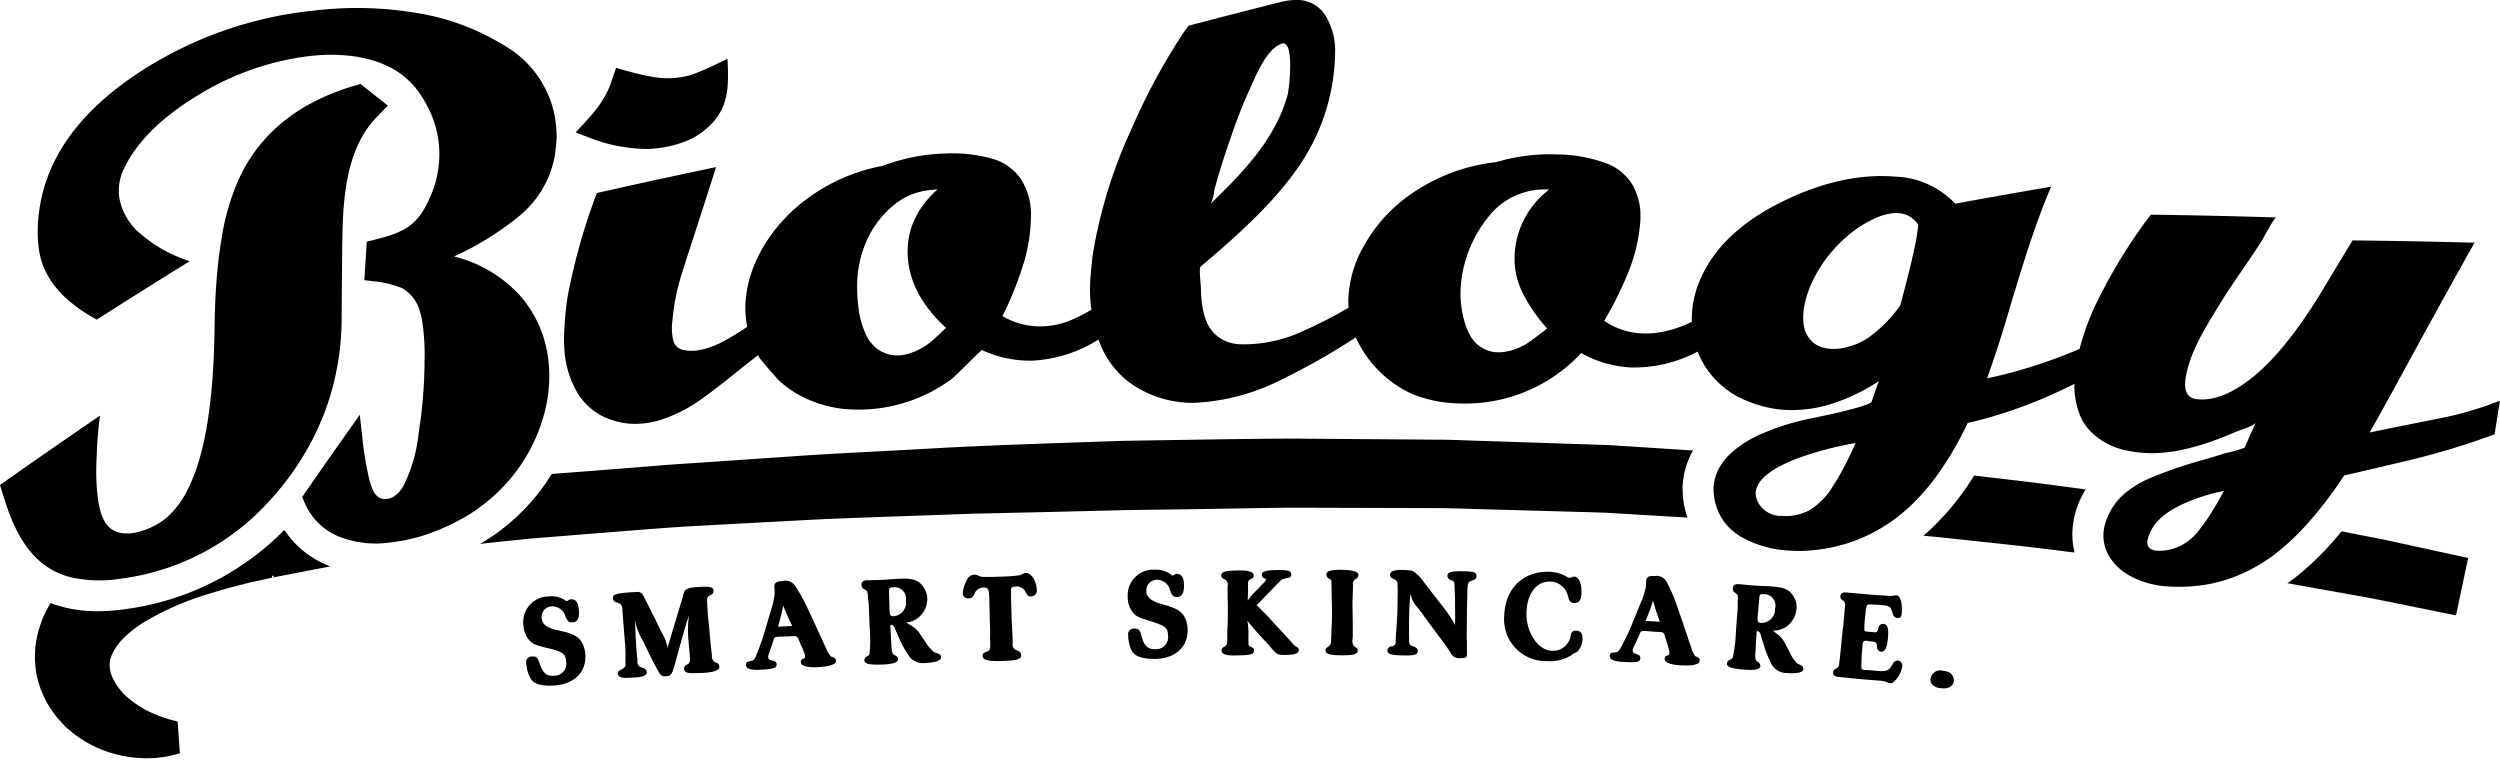<svg xmlns="http://www.w3.org/2000/svg" width="333" height="102" viewBox="0 0 333 102">
<defs>
    <style>
      .cls-1 {
        fill-rule: evenodd;
      }
    </style>
  </defs>
  <path class="cls-1" d="M91.832,23.012a0.015,0.015,0,0,1,.013,0l-0.018.005h0.005ZM37.877,70.587A36.365,36.365,0,0,1,16.728,81.133a26.5,26.5,0,0,1-3.706.277h0a17.79,17.79,0,0,1-6.293-1.073C6.494,80.7,6.3,81.1,6.1,81.487c-0.12.247-.235,0.489-0.351,0.732s-0.2.519-.286,0.779a13.506,13.506,0,0,0-.752,3.2c-0.03.553-.068,1.1-0.06,1.634,0.034,0.541.086,1.073,0.145,1.592a12.938,12.938,0,0,0,2.18,5.316c0.261,0.345.5,0.711,0.778,1.013s0.556,0.6.829,0.894,0.577,0.515.864,0.766a8.341,8.341,0,0,0,.868.672c0.295,0.2.581,0.4,0.868,0.587s0.586,0.328.872,0.481a13.724,13.724,0,0,0,1.689.775A16.419,16.419,0,0,0,19.422,101l1.077-.026c0.334-.008.646-0.068,0.928-0.1s0.543-.068.782-0.106,0.445-.1.633-0.14c0.744-.175,1.116-0.286,1.116-0.286l-0.295-4.222s-0.3-.1-0.864-0.238c-0.141-.038-0.3-0.068-0.47-0.128s-0.351-.123-0.552-0.192-0.41-.123-0.628-0.217-0.449-.187-0.693-0.289a13.208,13.208,0,0,1-3.129-1.885A7.8,7.8,0,0,1,14.877,90a4.133,4.133,0,0,1-.269-1.651,2,2,0,0,0,.051-0.379c0.03-.128.085-0.251,0.107-0.379a4.04,4.04,0,0,1,.342-0.8,7.634,7.634,0,0,1,1.5-1.928,14.877,14.877,0,0,1,2.749-2.09,37.489,37.489,0,0,1,8.221-3.6q1.212-.364,2.458-0.736l2.5-.655c0.4-.115.894-0.217,1.372-0.319s0.962-.217,1.445-0.324l0.731-.162,0.179-.043,0.073-.017a0.12,0.12,0,1,1,.013,0l0,0s0.009,0,.013,0l0.355-.068,1.462-.281,5.806-1.124c-0.231-.089-0.458-0.183-0.68-0.285A12.52,12.52,0,0,1,37.877,70.587Zm181.3-1.975q2.815,0.166,5.6.328c-0.128-.366-0.239-0.745-0.333-1.132l-0.026-.1a11.5,11.5,0,0,1-.286-3.018,10.644,10.644,0,0,1,1.376-4.686q-2.859-.185-5.767-0.37l-3.809-.243c-0.637-.034-1.274-0.089-1.919-0.115l-1.945-.064q-3.893-.128-7.845-0.26t-7.943-.26c-1.33-.042-2.668-0.1-4-0.123-1.329-.008-2.667-0.021-4-0.03q-8.028-.057-16.155-0.119c-5.408.026-10.838,0.115-16.263,0.2l-4.074.064-2.03.034-1.048.03-1.013.034-8.088.281c-5.387.192-10.739,0.392-16.092,0.707q-4.006.217-7.981,0.43-1.981.1-3.959,0.209t-3.937.234Q99.8,61.181,92.174,61.7c-2.539.145-5.053,0.366-7.546,0.566l-7.4.579q-1.879.147-3.741,0.285a27.414,27.414,0,0,1-8.118,8.436l-0.064.047c-0.436.285-.889,0.562-1.351,0.83,1.077-.119,2.163-0.234,3.258-0.353l1.761-.179,0.885-.094,0.445-.043,0.419-.034,7.186-.583,7.344-.583c2.471-.183,4.968-0.391,7.49-0.519q7.567-.409,15.364-0.826c5.19-.251,10.44-0.4,15.737-0.6l3.975-.141,2-.072,2-.043,8.063-.179c2.689-.068,5.39-0.132,8.088-0.2l1.992-.051,2.022-.026,4.04-.055c5.387-.06,10.773-0.191,16.138-0.238q8.042,0.026,16,.047l3.963,0.013c1.316,0.021,2.624.068,3.928,0.1q3.918,0.115,7.794.221l7.7,0.217c0.637,0.021,1.274.038,1.911,0.055s1.278,0.072,1.915.106Q217.283,68.495,219.181,68.612ZM230,60.793l-0.035.042c0.154-.176.314-0.348,0.484-0.514C230.292,60.474,230.143,60.632,230,60.793Zm47.817,4.4c-0.864-.115-1.74-0.234-2.621-0.349-3.924-.545-8.011-1-12.244-1.5a35.134,35.134,0,0,1-5.912,7.27c-0.278.255-.56,0.5-0.846,0.745,0.722,0.068,1.44.132,2.154,0.2,1.1,0.119,2.185.238,3.266,0.353,4.322,0.468,8.508.89,12.5,1.413,0.743,0.094,1.483.183,2.218,0.272-0.025-.094-0.042-0.183-0.064-0.277A10.085,10.085,0,0,1,276.1,70.1,11.39,11.39,0,0,1,277.818,65.194Zm2.847,8.448a0.1,0.1,0,0,0,.006.015c-0.032-.078-0.066-0.156-0.1-0.236A2.121,2.121,0,0,0,280.665,73.643Zm0.085,0.2a1.2,1.2,0,0,1-.064-0.149c-0.006-.012-0.01-0.024-0.015-0.036,0.073,0.175.15,0.346,0.238,0.508C280.853,74.06,280.8,73.953,280.75,73.843ZM320.4,72.5l-2.89-.63q-1.571-.306-3.33-0.647c-0.735-.145-1.5-0.294-2.287-0.447a41.25,41.25,0,0,1-5.2,5.367q-0.995.83-2.018,1.545c0.1,0.013.2,0.03,0.291,0.047,2.774,0.494,5.322.949,7.622,1.362q1.725,0.306,3.267.587l2.9,0.587c1.8,0.362,3.331.672,4.575,0.924,2.483,0.507,3.809.775,3.809,0.775l1.62-7.648s-1.317-.285-3.8-0.826C323.723,73.226,322.193,72.894,320.4,72.5ZM86.12,19.842c0.23-.008.46-0.015,0.694-0.031s0.434-.036.646-0.058l0.078-.01,0.014,0h0.005q0.207-.024.413-0.053l0.218-.032a14.524,14.524,0,0,0,2.345-.558h0l0.02-.007,0.022-.007a9.7,9.7,0,0,0,5.009-3.568,7.3,7.3,0,0,0,1.116-2.6,11.242,11.242,0,0,0,.244-1.816,27.343,27.343,0,0,0-.058-3.28h0A45.957,45.957,0,0,1,92.56,9.8c-0.258.092-.516,0.178-0.777,0.253a11.152,11.152,0,0,1-4.768.2l-0.048-.008c-0.232-.037-0.465-0.077-0.7-0.124q-0.417-.082-0.828-0.181c-1.2-.277-2.326-0.587-3.377-0.911-0.218.621-.423,1.243-0.637,1.868q-0.1.329-.229,0.643l-0.006.015a14,14,0,0,1-2.552,3.93q-0.245.283-.5,0.561c-0.483.536-.979,1.063-1.466,1.6,0.53,0.2,1.061.4,1.594,0.6A21.749,21.749,0,0,0,86.12,19.842ZM324.728,55.771c-3.108.617-6.148,1.23-9.093,1.834,1.436-2.515,3.18-5.695,5.271-9.538,4.459-8.184,7.4-13.424,8.7-15.739q-8.125-.217-16.246-0.306c-0.949,1.57-2.415,3.984-4.377,7.248q-4.6,7.438-8.794,10.866t-7.571,3.03q-1.8-.211-1.522-2.515c0.423-3.533,2.693-7.052,4.5-10.027l0.012-.026c0.223-.362.445-0.719,0.672-1.073s0.466-.728.709-1.085c0.094-.141.188-0.285,0.287-0.43,1.308-1.953,2.68-3.864,3.933-5.852,0.038-.055.072-0.111,0.107-0.166,0.012-.021.034-0.055,0.055-0.094,0.009-.017.022-0.038,0.034-0.059,0.381-.677,1.531-2.877,1.813-2.877q-8.363-.255-16.728-0.37c-0.218.285-.432,0.562-0.646,0.847A71.95,71.95,0,0,0,279,40.871a34.675,34.675,0,0,0-2,5.6A65.809,65.809,0,0,1,264.681,50.4q1.308-3.728,2.017-6.039c0.094-.311.188-0.617,0.278-0.928,0.073-.23.141-0.46,0.21-0.689,0.038-.123.077-0.247,0.111-0.366q0.225-.747.444-1.494c0.035-.111.069-0.225,0.1-0.336,0.072-.234.141-0.464,0.209-0.7,1.308-4.328,2.629-8.64,4.284-12.853,0.12-.3.239-0.6,0.363-0.907,0.167-.4.338-0.813,0.509-1.217q-6.4,1.085-12.774,2.256a11.512,11.512,0,0,0-7.986-3.6c-4.771-.387-9.849.745-15.172,3.392s-8.862,6.005-10.666,10.01a13.1,13.1,0,0,0-1.24,4.877c-0.021.358-.03,0.711-0.017,1.06l-0.376.179c-3.193,1.456-6.669,1.953-9.815.523-0.09-.038-0.176-0.081-0.261-0.123s-0.188-.094-0.278-0.14-0.193-.106-0.291-0.162c-0.222-.128-0.44-0.264-0.658-0.413a45.173,45.173,0,0,0,3.074-6.112,22.506,22.506,0,0,0,1.744-7.193,8.5,8.5,0,0,0-1.009-4.745,6.9,6.9,0,0,0-3.719-3,19.56,19.56,0,0,0-6.161-1.107,25.1,25.1,0,0,0-8.306,1.021,24.457,24.457,0,0,0-12.274,4.933,20.366,20.366,0,0,0-5.335,6.205,15.209,15.209,0,0,0-2.091,7.291c0,0.328.009,0.655,0.03,0.966a60.411,60.411,0,0,1-5.827,3,18.751,18.751,0,0,1-8.691,1.868,6.135,6.135,0,0,1-1.4-.251,0.106,0.106,0,0,1-.021-0.008,4.774,4.774,0,0,1-3.069-3.026c-0.039-.1-0.077-0.2-0.112-0.306s-0.072-.226-0.106-0.341c-0.048-.157-0.086-0.315-0.124-0.477-0.013-.064-0.03-0.123-0.039-0.187a15.857,15.857,0,0,1-.274-2.941c-0.008-.37-0.286-2.617-0.038-2.822,5.694-4.737,9.858-8.853,12.41-12.407a27.346,27.346,0,0,0,5.5-15.986,8.923,8.923,0,0,0-1.27-5.005,4.379,4.379,0,0,0-3.963-2.1,8.668,8.668,0,0,0-2.1.289q-6.1,1.539-12.167,3.132c-0.179.234-.363,0.477-0.543,0.711a81.89,81.89,0,0,0-7,12.887,64.638,64.638,0,0,0-5.258,17.029c-0.056.541-.133,1.281-0.227,2.226a23.814,23.814,0,0,0-.115,2.52,21.42,21.42,0,0,0,.179,2.456,21.068,21.068,0,0,1-2.817,1.434,10.657,10.657,0,0,1-3.766.787,9.843,9.843,0,0,1-5.263-1.37,44.291,44.291,0,0,0,2.6-6.333,22.588,22.588,0,0,0,1.2-7.291,8.531,8.531,0,0,0-1.364-4.656,6.9,6.9,0,0,0-3.937-2.72,19.367,19.367,0,0,0-6.224-.647,25.2,25.2,0,0,0-8.208,1.634,24.425,24.425,0,0,0-11.868,5.835c-0.227.2-.449,0.417-0.671,0.634-0.107.111-.218,0.221-0.325,0.332s-0.214.226-.321,0.34c-0.213.23-.419,0.464-0.624,0.7-0.1.119-.2,0.243-0.3,0.362l-0.3.37-0.231.306c-2.535,3.388-4.112,7.589-3.552,11.777,0.013,0.119.03,0.243,0.051,0.362,0.017,0.14.043,0.285,0.073,0.426a33.3,33.3,0,0,1-3.7,2.209c-0.128.06-.257,0.119-0.385,0.175l-0.115.051c-0.137.06-.274,0.115-0.415,0.166-0.09.034-.184,0.072-0.278,0.1s-0.184.064-.278,0.094-0.18.055-.269,0.085a6.1,6.1,0,0,1-.765.191,0.083,0.083,0,0,1-.03,0c-0.171.034-.346,0.064-0.517,0.081-0.107.013-.218,0.026-0.325,0.03-0.034,0-.068,0-0.1.008a5.215,5.215,0,0,1-1.381-.123,1.7,1.7,0,0,1-1.278-1.213,7.206,7.206,0,0,1-.115-2.707,28.93,28.93,0,0,1,1.291-6.367c0.008-.034.021-0.068,0.03-0.1,0.351-1.128.722-2.251,1.086-3.375q0.474-1.462.945-2.928,0.648-1.992,1.283-3.984c0.393-1.221.782-2.447,1.176-3.669q-1.77.37-3.54,0.749a0.015,0.015,0,0,0-.013,0h0c-1.214.255-2.42,0.519-3.634,0.783a0.026,0.026,0,0,0-.017,0q-2.168.466-4.331,0.949t-4.344.97A81.786,81.786,0,0,0,75.664,39.2q-0.205,1.181-.325,2.366c0,0.017,0,.03,0,0.047v0.017c-0.073.685-.124,1.37-0.162,2.06a0.211,0.211,0,0,0,0,.051c-0.013.2-.021,0.4-0.03,0.6a17.845,17.845,0,0,0,.038,2.281,12.7,12.7,0,0,0,1.89,5.963c0.021,0.034.047,0.072,0.073,0.106a8.283,8.283,0,0,0,4.553,3.316,9.638,9.638,0,0,0,3.732.417,11.963,11.963,0,0,0,2.638-.519,1.4,1.4,0,0,0,.175-0.06,19.584,19.584,0,0,0,5.079-2.613c0.479-.332.949-0.677,1.415-1.026,0.043-.03.086-0.064,0.128-0.094,0.427-.323.846-0.647,1.265-0.975,0.167-.128.334-0.26,0.5-0.392l0.064-.051c0.124-.1.252-0.2,0.376-0.3,0.107-.081.209-0.166,0.316-0.255,0.154-.119.3-0.238,0.457-0.366,0.282-.221.564-0.447,0.851-0.677,0.128-.1.261-0.2,0.389-0.306l0.248-.2,0.308-.243c0.385-.3.769-0.6,1.158-0.9,0.06-.047.124-0.1,0.188-0.145a1.608,1.608,0,0,0,.415.656c0.663,0.847,1.911,2.247,2.3,2.66,0.03,0.026.052,0.051,0.069,0.068l0.03,0.03c0.132,0.123.265,0.243,0.4,0.358a14.081,14.081,0,0,0,3.18,2.017,16.228,16.228,0,0,0,5.207,1.4,0.26,0.26,0,0,1,.06,0A20.862,20.862,0,0,0,126.8,50.451a2.2,2.2,0,0,0,.171-0.145c0.821-.749,3.715-3.686,3.817-3.686a15.106,15.106,0,0,0,6.734,1.417,18.178,18.178,0,0,0,8.793-2.809,12.636,12.636,0,0,0,.565,1.349,11.651,11.651,0,0,0,4.89,5.226,14.384,14.384,0,0,0,7.3,1.851,28.359,28.359,0,0,0,11.5-3.03,90.8,90.8,0,0,0,10.02-5.682,15.161,15.161,0,0,0,7.388,7.478,17.018,17.018,0,0,0,6.305,1.311,21.048,21.048,0,0,0,16.331-6.7,15.1,15.1,0,0,0,6.6,1.915,18.216,18.216,0,0,0,8.922-2.115,11.033,11.033,0,0,0,.962,1.937,11.7,11.7,0,0,0,5.762,4.694,15.565,15.565,0,0,0,4.583,1.115,17.422,17.422,0,0,0,6.571-.8,25.477,25.477,0,0,0,6.242-3.009c-0.325.924-.646,1.839-0.967,2.762-0.132.379-3.407,1.166-3.881,1.285-1.249.315-2.514,0.562-3.771,0.839a32.457,32.457,0,0,0-7.545,2.375,14.926,14.926,0,0,0-3.493,2.3,8.171,8.171,0,0,0-1.389,1.647,6.25,6.25,0,0,0-.826,1.979c0,0.013-.008.03-0.012,0.042s-0.009.047-.013,0.072c-0.017.072-.03,0.145-0.043,0.221v0a5.561,5.561,0,0,0-.068.613,7.533,7.533,0,0,0,1.21,4.311,7.312,7.312,0,0,0,2.453,2.285,14.218,14.218,0,0,0,6.327,1.83,17.576,17.576,0,0,0,3.438-.055,21.648,21.648,0,0,0,8.156-2.511,22.134,22.134,0,0,0,4.416-3.171,29.253,29.253,0,0,0,4.126-4.775,44.483,44.483,0,0,0,3.723-6.482c0.313-.068.62-0.141,0.928-0.213a61.689,61.689,0,0,0,11.581-4.163c0.573-.268,1.146-0.545,1.714-0.826a10.394,10.394,0,0,0,.8,4.345,6.646,6.646,0,0,0,.466.877c0.056,0.085.111,0.17,0.171,0.251s0.12,0.17.184,0.251,0.1,0.132.154,0.2c0.1,0.115.2,0.225,0.3,0.336a9.306,9.306,0,0,0,4.989,2.635,0.138,0.138,0,0,0,.056.013,15.654,15.654,0,0,0,3.553.319l0.359-.013c0.183-.009.367-0.017,0.551-0.034,0.081-.008.163-0.013,0.244-0.021,0.141-.013.282-0.021,0.419-0.043a2.245,2.245,0,0,0,.29-0.03c0.248-.026.488-0.06,0.727-0.1,0.287-.047.569-0.1,0.851-0.162,0.218-.042.432-0.089,0.645-0.14,0.142-.03.283-0.064,0.419-0.1q0.18-.038.36-0.089c0.166-.042.333-0.085,0.5-0.132,0.458-.123.911-0.26,1.364-0.409l0.5-.166c0.214-.072.428-0.149,0.637-0.226,0.069-.021.137-0.047,0.206-0.072,0.017-.009.038-0.013,0.055-0.021,0.21-.077.415-0.157,0.624-0.234,0.68-.26,1.351-0.541,2.018-0.83,0.017-.008.03-0.013,0.051-0.021,0.543-.221,2.343-0.762,2.638-1.2l-1.475,3.32a17.154,17.154,0,0,1-2.616.736l-0.158.051c-0.274.094-.548,0.179-0.825,0.264-0.518.166-1.039,0.319-1.565,0.472a57.873,57.873,0,0,0-7.34,2.49,13.371,13.371,0,0,0-3.617,2.217,8.153,8.153,0,0,0-1.381,1.6,8.9,8.9,0,0,0-.992,2.06,5.628,5.628,0,0,0-.3,2.081v0.008a0.219,0.219,0,0,0,0,.051c0,0.068.009,0.132,0.017,0.2a0.034,0.034,0,0,0,.005.021V71.9c0.008,0.072.021,0.14,0.029,0.209v0c0,0.047.013,0.089,0.022,0.136s0.017,0.1.03,0.153c0,0.021.008,0.047,0.013,0.072,0.025,0.115.051,0.226,0.081,0.336,0,0,0,.008,0,0.013V72.83a0.234,0.234,0,0,1,.017.055,0.22,0.22,0,0,0,.017.047c0.052,0.153.107,0.306,0.167,0.451a5.561,5.561,0,0,0,.415.8,7.387,7.387,0,0,0,2.766,2.545,11.92,11.92,0,0,0,4.715,1.366,20.93,20.93,0,0,0,3.185.017,0.164,0.164,0,0,0,.047,0c0.124,0,.248-0.013.368-0.026s0.239-.021.354-0.034c0.154-.013.3-0.03,0.454-0.047,0.3-.034.594-0.072,0.884-0.119h0l0.487-.089A20.175,20.175,0,0,0,297.175,77c0.154-.055.312-0.111,0.466-0.17s0.312-.123.47-0.187h0a22.408,22.408,0,0,0,5.9-3.63,33.589,33.589,0,0,0,3.228-3.137,53.711,53.711,0,0,0,5-6.542c2.2-.5,5.079-1.183,8.636-2.022a99.2,99.2,0,0,0,11.405-3.464c0.235-1.49.471-2.988,0.71-4.482A45.271,45.271,0,0,1,324.728,55.771ZM161.75,25.323a0.014,0.014,0,0,0,0-.013c0.175-.655.363-1.311,0.551-1.962,0.022-.077.047-0.153,0.069-0.23,0.124-.421.252-0.838,0.384-1.256,0.141-.447.282-0.894,0.432-1.345,0.128-.4.261-0.792,0.4-1.187,0.064-.187.128-0.37,0.192-0.558s0.137-.4.21-0.6c0.2-.592.41-1.183,0.628-1.77,0.556-1.515,1.154-3.013,1.83-4.477,0.812-1.758,2.124-5.175,4.1-6.039,0.047-.021.095-0.043,0.142-0.06a0.221,0.221,0,0,1,.085-0.021c0.774-.2,1.035,1.043,1.077,2.511a24.426,24.426,0,0,1-.136,2.945v0.008c-0.069.634-.142,1.107-0.18,1.26-1.334,5.1-4.908,9.3-8.618,12.981-0.163.166-.33,0.328-0.492,0.489-0.18.179-.363,0.357-0.543,0.532-0.2.2-.4,0.387-0.594,0.575A5.542,5.542,0,0,0,161.75,25.323ZM123.664,45.786a0.127,0.127,0,0,1-.013.009c-0.175.128-.355,0.247-0.543,0.362a7.824,7.824,0,0,1-2.569,1.068,4.486,4.486,0,0,1-3.954-.97,0.7,0.7,0,0,1-.1-0.1,5.053,5.053,0,0,1-1.1-1.49,11.712,11.712,0,0,1-.991-3.35c-0.073-.5-0.129-1-0.167-1.5a0.14,0.14,0,0,1,0-.043,18.885,18.885,0,0,1-.052-1.9v-0.03a14.658,14.658,0,0,1,1.8-6.857A13.174,13.174,0,0,1,118.5,27.8s0,0,0,0a3.607,3.607,0,0,1,.308-0.277,10.875,10.875,0,0,1,.94-0.724c0.082-.055.163-0.111,0.244-0.162,0.154-.1.308-0.2,0.466-0.285a9.163,9.163,0,0,1,3.219-1.013c0.137-.021.274-0.038,0.406-0.047,0.274-.034.543-0.051,0.8-0.06a12.332,12.332,0,0,0-3.138,4.15,10.246,10.246,0,0,0-.838,4.58c0.146,3.494,1.856,6.725,5.088,9.7A24.969,24.969,0,0,1,123.664,45.786Zm78.084-10.819c0,0.111.013,0.221,0.025,0.328a10.456,10.456,0,0,0,1,3.635c0.021,0.055.047,0.106,0.072,0.158,0.052,0.1.1,0.2,0.159,0.306a21.657,21.657,0,0,0,2.62,3.843q0.219,0.249.436,0.485a4.2,4.2,0,0,1-.8.664c-0.073.06-.15,0.115-0.227,0.175-0.265.2-.547,0.409-0.8,0.6-0.086.064-.171,0.123-0.248,0.179-0.034.026-.069,0.051-0.1,0.072-0.265.187-.457,0.324-0.513,0.358-0.077.047-.154,0.089-0.235,0.132a7.793,7.793,0,0,1-3.193,1.017c-0.017,0-.03,0-0.047,0a2.8,2.8,0,0,1-.377,0,0.6,0.6,0,0,1-.124,0,1.015,1.015,0,0,1-.23-0.013c-0.073,0-.141-0.013-0.206-0.021-0.081-.008-0.154-0.03-0.23-0.042a4.343,4.343,0,0,1-3.074-2.486c-0.047-.089-0.094-0.174-0.137-0.272-0.03-.064-0.06-0.132-0.09-0.2-0.043-.1-0.085-0.209-0.124-0.315-0.03-.085-0.06-0.166-0.085-0.251a13.393,13.393,0,0,1-.607-5.622,15.559,15.559,0,0,1,.6-3.022c0.056-.187.111-0.374,0.175-0.562,0.047-.149.1-0.3,0.159-0.451a16.827,16.827,0,0,1,1.9-3.694c0.124-.187.256-0.375,0.4-0.558s0.274-.366.419-0.54a9.448,9.448,0,0,1,8.072-3.613c-0.1.077-.193,0.153-0.287,0.23A11.563,11.563,0,0,0,201.748,34.967Zm44.216,26.6a31.569,31.569,0,0,1-1.885,3.286,9.044,9.044,0,0,1-3.168,3.162,6.645,6.645,0,0,1-3.6.7,3.475,3.475,0,0,1-3.031-1.617,2.79,2.79,0,0,1-.428-1.443c0.09-1.341,1.291-2.6,3.613-3.75a21.611,21.611,0,0,1,2.112-.907h0.008a45.048,45.048,0,0,1,7.575-1.983C246.764,59.934,246.362,60.785,245.964,61.572ZM254.8,33.98q-0.609,2.739-1.689,6.7a17.609,17.609,0,0,1-4.207,4.265c-0.094.064-.188,0.132-0.29,0.2a9.147,9.147,0,0,1-3.455,1.268,0.031,0.031,0,0,0-.021,0,5.609,5.609,0,0,1-2.347-.128,0.576,0.576,0,0,1-.081-0.021,3.4,3.4,0,0,1-1.266-.7,3.56,3.56,0,0,1-1.051-1.668,0.193,0.193,0,0,0,0-.021c-0.582-1.945.153-4.46,0.9-6.12,0.129-.285.265-0.566,0.411-0.847,0.072-.14.145-0.277,0.222-0.417,0.231-.417.483-0.83,0.748-1.23a18.556,18.556,0,0,1,3.074-3.537c0.209-.187.419-0.37,0.637-0.545a15.425,15.425,0,0,1,3.446-2.137,0.119,0.119,0,0,1,.042-0.017c1.945-.834,4.062-1.064,5.421.617a3.382,3.382,0,0,1,.227.3A34.193,34.193,0,0,1,254.8,33.98Zm40.1,33.738a25.871,25.871,0,0,1-1.962,2.864,6.852,6.852,0,0,1-3.083,2.371,6.322,6.322,0,0,1-2.616.4c-1.116-.128-1.458-0.779-1.035-1.954,0.543-1.626,1.924-2.988,4.173-4.073,0.167-.085.338-0.166,0.509-0.243a24.714,24.714,0,0,1,5.339-1.69C295.769,66.246,295.328,67.016,294.9,67.718ZM68.161,63.556A22.557,22.557,0,0,0,72.855,53.52a18.721,18.721,0,0,0,.239-5.005,15.785,15.785,0,0,0-3.574-8.853,17.428,17.428,0,0,0-9.059-5.495,39.535,39.535,0,0,0,8.529-5.248A13.522,13.522,0,0,0,73.86,20.96c0-.017,0-0.034.008-0.051a22.3,22.3,0,0,0,.278-2.6c0-.438-0.021-0.894-0.064-1.362a14.235,14.235,0,0,0-.342-2.179A13.886,13.886,0,0,0,67.067,6a31.522,31.522,0,0,0-11.44-4.252,47.9,47.9,0,0,0-13.586-.362A52.17,52.17,0,0,0,17.8,10.133C10.273,15.274,6.1,21.331,5.207,28.187a18.4,18.4,0,0,0-.013,5.107c0.556,3.724,3.138,6.806,7.7,9.278q5.97-3.811,12.021-7.563l0.346-.217c-0.107-.034-0.214-0.072-0.316-0.111a18.568,18.568,0,0,1-6.139-3.46,8.1,8.1,0,0,1-2.928-4.95,6.819,6.819,0,0,1,.5-3.528c1.65-3.622,4.908-6.946,9.8-9.934A36.661,36.661,0,0,1,41.267,7.464a23.783,23.783,0,0,1,5.057-.06,17.362,17.362,0,0,1,3.771.783,13.035,13.035,0,0,1,1.539.621,10.657,10.657,0,0,1,3.818,3.026,9.511,9.511,0,0,1,.59.817,16.975,16.975,0,0,1,.988,1.7,13.556,13.556,0,0,1,1.423,4.8,13.916,13.916,0,0,1-1.12,7.01c-0.133.3-.269,0.6-0.415,0.894s-0.3.583-.47,0.864a7.019,7.019,0,0,1-2.2,2.379,10.719,10.719,0,0,1-2.766,1.2c-0.081.026-.158,0.047-0.235,0.068-0.239.072-.483,0.136-0.723,0.2l-0.389.1c-0.137.038-.274,0.072-0.41,0.106-0.278.077-.569,0.149-0.876,0.226L48.53,37.321c0.4,0.043.778,0.089,1.137,0.136a13.6,13.6,0,0,1,3.856.907c0.056,0.026.107,0.055,0.158,0.085a5.149,5.149,0,0,1,2.3,3.226c0.09,0.3.167,0.613,0.231,0.928,0,0.013,0,.026,0,0.038a28.55,28.55,0,0,1,.334,5.512c0,0.455,0,.907-0.021,1.362-0.013.7-.047,1.4-0.094,2.094-0.026.383-.051,0.77-0.081,1.162a0.083,0.083,0,0,1,0,.034c-0.021.26-.043,0.519-0.073,0.779-0.047.553-.107,1.107-0.175,1.66-0.051.417-.1,0.83-0.163,1.247s-0.12.847-.184,1.268a20.47,20.47,0,0,1-2.018,6.971c-0.825,1.388-1.817,1.945-2.988,1.677a2.119,2.119,0,0,1-1.154-1.315,8.1,8.1,0,0,1-.385-1.154,43.522,43.522,0,0,1-.949-5.682c-0.116-1.009-.222-2.009-0.334-3.009-0.3.421-.6,0.843-0.894,1.264q-3.367,4.743-6.656,9.508c-0.038.06-.073,0.106-0.111,0.162a9.24,9.24,0,0,0,.492,1.17,8.364,8.364,0,0,0,4.236,4.06,13.373,13.373,0,0,0,7.032.838A22.6,22.6,0,0,0,57.8,70.829a27.666,27.666,0,0,0,5.241-2.647A24.152,24.152,0,0,0,68.161,63.556ZM9.456,76.9a17.568,17.568,0,0,0,6.686.17,32.148,32.148,0,0,0,19.9-10.521l0.017-.017c0.38-.421.757-0.86,1.129-1.307a36.215,36.215,0,0,0,6.182-10.662c0.081-.226.163-0.447,0.239-0.672,0.154-.455.3-0.907,0.436-1.366A36.137,36.137,0,0,0,45.5,43.135c0-.672.013-1.345,0.017-2.017q0.026-3.633.056-7.265c0.017-1.613.03-3.337,0.128-5.082,0.269-4.826,1.184-9.84,4.549-13.249,0.475-.481.936-0.97,1.4-1.46q-1.09-.868-2.185-1.728c-0.479-.379-0.962-0.762-1.445-1.141-0.453.123-.893,0.251-1.33,0.387-7.195,2.234-12.179,6.376-14.907,12.326a31.575,31.575,0,0,0-2.287,7.984c-0.286,1.69-.5,3.528-0.654,5.516q-0.224,2.9-.261,6.218-0.16,13.139-2.783,19.8-0.141.357-.3,0.715c-0.068.162-.141,0.319-0.218,0.481-0.051.111-.1,0.217-0.158,0.328a12.292,12.292,0,0,1-2.539,3.643c-0.077.077-.154,0.145-0.235,0.217a2.294,2.294,0,0,1-.192.17c-0.085.072-.171,0.14-0.261,0.209-0.064.051-.133,0.1-0.2,0.149l-0.18.128a10.142,10.142,0,0,1-1.248.715c-1.53.741-3.488,1.239-4.955,0.558-0.021-.008-0.043-0.017-0.06-0.025a1.132,1.132,0,0,1-.158-0.085,0.023,0.023,0,0,1-.017-0.013,1.039,1.039,0,0,1-.09-0.055,1.267,1.267,0,0,1-.188-0.119c-1.2-.872-1.556-2.69-1.766-4.065a31.729,31.729,0,0,1-.141-5.805,46.582,46.582,0,0,1,.432-5.209Q6.618,59.932,0,64.6c0.15,0.485.3,0.975,0.449,1.46C0.671,66.769.9,67.48,1.163,68.182,2.655,72.221,5.006,75.8,9.456,76.9Zm68.08,8.725c-0.5-.881-1.218-1.251-3.172-1.656-1.428-.277-2.142-0.8-2.206-1.583A1.423,1.423,0,0,1,73.4,80.767a1.842,1.842,0,0,1,1.9,1.281c0.282,0.7.483,0.885,0.962,0.847,0.684-.055.932-0.57,0.842-1.673-0.081-.987-0.428-1.451-1.056-1.4a0.5,0.5,0,0,0-.188.047l-0.342.217-0.107-.042-0.269-.183a3.335,3.335,0,0,0-2.078-.413,3.4,3.4,0,0,0-3.343,3.822,3.307,3.307,0,0,0,.876,2.115c0.449,0.426.731,0.541,2.185,0.9,2.185,0.524,2.531.77,2.616,1.771a1.6,1.6,0,0,1-1.56,1.954c-1.039.085-1.552-.353-1.992-1.732-0.231-.7-0.415-0.872-0.962-0.83a0.756,0.756,0,0,0-.778.97,4.8,4.8,0,0,0,.611,2.035c0.419,0.681,1.556.983,3.194,0.851,2.659-.217,4.241-1.847,4.048-4.205A3.548,3.548,0,0,0,77.536,85.628Zm18.041,2.7-0.248-.072a0.876,0.876,0,0,1-.5-0.907l-0.124-1.115-0.1-.983L94.5,84.032,94.3,82.065l-0.081-1.26c-0.03-.489-0.034-0.8-0.043-0.915a0.7,0.7,0,0,1,.509-0.647,0.519,0.519,0,0,0,.338-0.621c-0.026-.421-0.5-0.528-1.813-0.447-1.689.106-1.988,0.247-2.18,0.992-0.077.362-.308,1.094-0.633,2.171-0.073.209-.252,0.834-0.564,1.877l-0.581,1.932-0.338,1.145a5.365,5.365,0,0,0-.624-1.766c-0.372-.694-0.59-1.158-0.688-1.358L87.091,82.1l-0.9-1.77L85.7,79.35a0.835,0.835,0,0,0-.975-0.485l-0.581.021c-2.031.128-2.535,0.294-2.5,0.787a0.6,0.6,0,0,0,.393.54l0.492,0.17a0.918,0.918,0,0,1,.363.864l0.068,0.817,0.167,2.12c0.09,1.085.145,1.7,0.154,1.851a14.8,14.8,0,0,1,.03,1.549l0,0.749a0.7,0.7,0,0,1-.41.779c-0.547.29-.628,0.362-0.616,0.6,0.03,0.443.5,0.634,1.359,0.579l1.124-.068c0.936-.06,1.419-0.3,1.394-0.719a0.734,0.734,0,0,0-.586-0.562,0.794,0.794,0,0,1-.658-0.966c0-.034-0.038-0.319-0.09-0.813-0.034-.268-0.056-0.626-0.085-1.085-0.077-1.222-.107-1.988-0.154-3.486a7.966,7.966,0,0,0,1,2.7c0.1,0.183.393,0.8,0.885,1.8,0.235,0.481.432,0.877,0.607,1.192l0.509,0.958c0.389,0.74.569,0.868,1.064,0.834,0.714-.047.825-0.187,1.193-1.439L90.4,86.628l0.573-2.034c0.419-1.494.475-1.668,0.808-2.643a13.235,13.235,0,0,0-.094,3.111c0.026,0.358.047,0.715,0.085,1.051,0.047,0.477.09,0.864,0.111,1.222a3.8,3.8,0,0,1,.013.494,0.614,0.614,0,0,1-.432.711,0.551,0.551,0,0,0-.346.515c0.03,0.46.333,0.609,1.137,0.613l1.026-.017,0.462-.025c1.347-.085,2.1-0.358,2.073-0.783a0.69,0.69,0,0,0,0-.085A0.639,0.639,0,0,0,95.577,88.33Zm15.433-.775-0.3-.085a3.009,3.009,0,0,1-.65-1.043l-0.744-1.617-0.744-1.634-1.09-2.337a20.836,20.836,0,0,0-1.641-2.886,1.507,1.507,0,0,0-1.6-.553c-0.838.038-1.12,0.238-1.095,0.783l0.043,0.851a10.078,10.078,0,0,1-.479,2.188l-0.5,1.711-0.667,2.226-0.53,1.426c-0.41,1.09-.551,1.353-0.821,1.417l-0.611.149a0.441,0.441,0,0,0-.218.438c0.026,0.489.633,0.685,1.881,0.626,1.808-.085,2.232-0.226,2.206-0.719a0.461,0.461,0,0,0-.3-0.43l-0.483-.128a0.427,0.427,0,0,1-.346-0.43,1.7,1.7,0,0,1,.175-0.638l0.419-1.247c0.06-.187.1-0.328,0.132-0.413,0.1-.349.171-0.366,1.009-0.409,0.137,0,.274-0.013.411-0.017a7.245,7.245,0,0,0,.855-0.026c0.085,0,.171-0.008.239-0.008a1.6,1.6,0,0,1,.5.026,0.612,0.612,0,0,1,.252.26c0.022,0.051.1,0.251,0.27,0.634l0.307,0.685,0.257,0.668a1.591,1.591,0,0,1,.085.438,0.283,0.283,0,0,1-.239.285,0.427,0.427,0,0,0-.325.426c0.026,0.545.774,0.762,2.262,0.694,1.586-.077,2.445-0.375,2.419-0.864A0.493,0.493,0,0,0,111.01,87.556Zm-7.383-4.077a28.567,28.567,0,0,0,.7-2.813,28.1,28.1,0,0,0,1.206,2.724Zm21.315,3.579-0.551-.2-0.693-.706-1.068-1.579a3.554,3.554,0,0,0-1.386-1.315l-0.525-.336a2.976,2.976,0,0,0,1.6-.638,3.215,3.215,0,0,0,1.192-2.579,2.784,2.784,0,0,0-.611-1.651c-0.624-.792-1.355-1.022-2.975-0.962-0.257.008-.513,0.017-0.753,0.042-0.991.068-1.654,0.111-1.979,0.124-0.923.017-1.471,0.034-1.676,0.043-0.564.021-.782,0.2-0.765,0.677a0.606,0.606,0,0,0,.346.5c0.227,0.145.351,0.226,0.385,0.255a1.746,1.746,0,0,1,.111.664l0.128,1.188,0.073,2.009,0.073,1.528a17.3,17.3,0,0,1-.034,2.847,0.681,0.681,0,0,1-.107.311c-0.017.017-.12,0.072-0.321,0.2a0.566,0.566,0,0,0-.274.485c0.017,0.477.71,0.621,2.454,0.558,1.347-.047,2.044-0.277,2.027-0.719a0.664,0.664,0,0,0-.342-0.481c-0.141-.081-0.231-0.128-0.248-0.145a0.735,0.735,0,0,1-.2-0.349,1.744,1.744,0,0,1-.043-0.255c0-.085-0.026-0.272-0.038-0.562l-0.077-1.239-0.06-1.192a0.418,0.418,0,0,1-.009-0.238,0.229,0.229,0,0,1,.1-0.123h0.051a0.7,0.7,0,0,1,.444.494c0.094,0.2.223,0.536,0.449,1A13.679,13.679,0,0,0,120.89,87.1a2.315,2.315,0,0,0,2.389,1.209c1.317-.047,2.091-0.332,2.078-0.775A0.535,0.535,0,0,0,124.942,87.058ZM119.1,82.074c-0.478.017-.568-0.085-0.611-0.766l-0.017-.523-0.034-1.345-0.022-.613V78.758c-0.017-.426.1-0.515,0.612-0.536a1.507,1.507,0,0,1,1.637,1.715A1.83,1.83,0,0,1,119.1,82.074Zm17.549-5.754a0.813,0.813,0,0,0-.337.077l-0.424.217-0.919.111-0.855.06-1.039.03-0.94.03h-1.248a2.662,2.662,0,0,1-.693-0.217,1.331,1.331,0,0,0-.483-0.089,1.138,1.138,0,0,0-.919.724,4.055,4.055,0,0,0-.547,1.719,0.691,0.691,0,0,0,.773.728,0.758,0.758,0,0,0,.672-0.4l0.2-.4a1.238,1.238,0,0,1,1.159-.647c0.581-.017.692,0.217,0.731,1.579,0.008,0.306.017,0.613,0.013,0.936l0.038,1.413c0.017,0.528.03,0.97,0.039,1.311,0.012,0.409.025,0.851,0.017,1.192a5.852,5.852,0,0,0,0,.715c0,0.1.009,0.221,0.009,0.34,0.021,0.681-.043.885-0.33,1l-0.32.128a0.487,0.487,0,0,0-.364.472c0.017,0.579.689,0.745,2.535,0.694,2.052-.06,2.63-0.23,2.613-0.792a0.583,0.583,0,0,0-.377-0.536l-0.414-.174a0.794,0.794,0,0,1-.351-0.856l0-.106c0.008-.289-0.03-1.1-0.1-2.464-0.03-.46-0.051-1.141-0.077-2.009-0.025-.8-0.042-1.426-0.038-1.851l-0.013-.545,0-.068c-0.009-.374.141-0.5,0.654-0.515a1.257,1.257,0,0,1,1.231.63c0.342,0.621.449,0.7,0.825,0.69a0.776,0.776,0,0,0,.727-0.924C138.05,77.367,137.349,76.3,136.647,76.32Zm18.148,4.158c-1.411-.366-2.091-0.932-2.1-1.715a1.416,1.416,0,0,1,1.338-1.541,1.835,1.835,0,0,1,1.821,1.4c0.235,0.711.427,0.911,0.906,0.9,0.684-.013.966-0.515,0.945-1.617-0.017-.992-0.333-1.477-0.966-1.464a0.441,0.441,0,0,0-.188.038l-0.355.192-0.107-.047-0.261-.2a3.325,3.325,0,0,0-2.043-.541,3.4,3.4,0,0,0-3.574,3.609,3.282,3.282,0,0,0,.744,2.166c0.419,0.451.692,0.583,2.12,1.03,2.15,0.66,2.484.924,2.5,1.928a1.6,1.6,0,0,1-1.676,1.856c-1.043.017-1.53-.447-1.881-1.856-0.184-.711-0.359-0.894-0.906-0.885a0.757,0.757,0,0,0-.838.919,4.78,4.78,0,0,0,.483,2.069c0.376,0.707,1.492,1.077,3.134,1.047,2.667-.051,4.347-1.579,4.3-3.945a3.6,3.6,0,0,0-.338-1.494C157.411,81.414,156.719,81,154.795,80.478Zm17.887,5.678a2.131,2.131,0,0,1-.5-0.438l-0.6-.677-1.569-1.69-0.932-1.013c-0.483-.528-0.847-0.881-1.706-1.741,0.167-.157.3-0.294,0.389-0.362,0.12-.136.509-0.532,1.154-1.2l0.778-.809c0.967-1.009,1.052-1.081,1.377-1.149l0.6-.123a0.41,0.41,0,0,0,.32-0.413c0-.494-0.363-0.626-1.8-0.613-1.5.008-2.12,0.187-2.116,0.592a0.493,0.493,0,0,0,.312.494,0.538,0.538,0,0,1,.257.149,0.738,0.738,0,0,1-.184.345l-0.492.481-0.508.549-0.526.532a5.793,5.793,0,0,0-.744.941c0.038-1.107.055-1.532,0.047-2.213a0.58,0.58,0,0,1,.269-0.617l0.308-.153A0.4,0.4,0,0,0,167,76.716V76.647c0-.455-0.654-0.672-1.937-0.664-1.829.017-2.394,0.174-2.389,0.668a0.476,0.476,0,0,0,.277.438l0.308,0.153a0.861,0.861,0,0,1,.265.847,0.48,0.48,0,0,1-.017.136l0.013,1.617c0.021,0.221.021,0.443,0.026,0.664,0.008,1.311,0,2.2-.03,2.741-0.03.579-.047,0.885-0.043,0.953l-0.009,1.209a0.737,0.737,0,0,1-.457.77,0.513,0.513,0,0,0-.3.443c0,0.46.518,0.694,1.561,0.685,2.36-.017,2.77-0.123,2.766-0.7,0-.221-0.073-0.289-0.432-0.455a0.451,0.451,0,0,1-.295-0.541l-0.021-.664,0.013-.7,0-.085a11.387,11.387,0,0,0-.145-1.481c0.9,1.115,1.24,1.507,2.052,2.383,0.415,0.438.71,0.745,0.846,0.911,0.847,1.017.949,1.1,1.309,1.2a2.9,2.9,0,0,0,.837.06c1.334-.008,1.813-0.2,1.809-0.711A0.5,0.5,0,0,0,172.682,86.156Zm7.537-8.227a0.757,0.757,0,0,1,.273-0.749l0.223-.166a0.5,0.5,0,0,0,.226-0.426c0-.46-0.787-0.685-2.462-0.689-1.249,0-1.813.2-1.813,0.626a0.69,0.69,0,0,0,.41.579,0.427,0.427,0,0,1,.27.443l0.017,1.055,0.03,1.464c0.013,0.443.03,1.141,0.03,1.668,0,0.46-.022.817-0.022,1.073l-0.072,1.617-0.039.987a0.773,0.773,0,0,1-.342.715l-0.239.153a0.416,0.416,0,0,0-.154.358c0,0.477.628,0.647,2.253,0.651,1.419,0,2.035-.166,2.035-0.592a0.479,0.479,0,0,0-.167-0.409l-0.308-.2a1.132,1.132,0,0,1-.2-0.97,1.05,1.05,0,0,1,.021-0.255v-1.4l-0.025-1.856-0.017-1.379c0-.2.021-0.664,0.055-1.379C180.2,78.524,180.219,78.218,180.219,77.929Zm14.719-1.839c-1.608-.025-2.138.119-2.147,0.579a0.578,0.578,0,0,0,.368.553l0.355,0.157a0.423,0.423,0,0,1,.218.362c0,0.034.013,0.238,0.021,0.63l0.052,1.124v0.987L193.83,82.2l-0.017,1.055a15.363,15.363,0,0,0-1.466-2.251l-1.71-2.192L189.7,77.592a5.193,5.193,0,0,0-1.5-1.524,3.577,3.577,0,0,0-.581-0.111c-0.3-.021-0.582-0.043-0.868-0.047-1.06-.017-1.595.2-1.6,0.621a0.556,0.556,0,0,0,.282.481l0.427,0.226c0.3,0.191.334,0.332,0.308,2l-0.034,2.247-0.077,1.464-0.132,1.822-0.026.664a0.573,0.573,0,0,1-.543.672,0.564,0.564,0,0,0-.556.519c-0.008.49,0.488,0.651,2.061,0.677,1.556,0.026,1.983-.085,1.992-0.6a0.635,0.635,0,0,0-.5-0.553,1.431,1.431,0,0,1-.542-0.264,1.2,1.2,0,0,1-.112-0.6l-0.017-1.038,0-1.26,0.025-1.634,0.069-1.068,0.03-.647,0.076-.511a3.71,3.71,0,0,0,.945,1.8c0.351,0.447.535,0.706,1.539,2.081,0.5,0.672.937,1.26,1.338,1.792,0.719,0.966,1.223,1.673,1.5,2.12a1.245,1.245,0,0,0,1.377.736c0.662,0.013.821-.089,0.825-0.532a3.816,3.816,0,0,0-.009-0.494v-1l-0.034-.885,0.017-1.328,0.03-2.707,0.047-2.026c0.034-.97.107-1.153,0.466-1.3l0.432-.162a0.527,0.527,0,0,0,.316-0.506C196.682,76.256,196.254,76.111,194.938,76.09Zm14.975,7.929a0.591,0.591,0,0,0-.671.54l-0.12.507a2.389,2.389,0,0,1-2.415,1.617c-1.881-.064-3.472-2.5-3.382-5.158,0.09-2.5,1.36-4.124,3.189-4.06A2.464,2.464,0,0,1,208.8,79.21l0.154,0.519a0.7,0.7,0,0,0,.7.6c0.65,0.026.97-.392,1-1.294,0.042-1.29-.351-2.209-0.949-2.23a0.561,0.561,0,0,0-.278.06l-0.261.094a0.382,0.382,0,0,1-.069.013,1.526,1.526,0,0,1-.589-0.255,4.875,4.875,0,0,0-2.138-.553c-3.467-.119-5.878,2.217-6,5.805a5.557,5.557,0,0,0,5.673,6.091,5.459,5.459,0,0,0,3.227-.758,2.841,2.841,0,0,1,.475-0.323l0.278-.111a2.424,2.424,0,0,0,.752-2.017A0.786,0.786,0,0,0,209.913,84.019Zm16.194,3.515-0.282-.119a2.955,2.955,0,0,1-.539-1.107l-0.573-1.686-0.573-1.7L223.3,80.486a20.631,20.631,0,0,0-1.333-3.039,1.5,1.5,0,0,0-1.535-.719c-0.838-.047-1.137.128-1.167,0.668l-0.051.851a9.966,9.966,0,0,1-.7,2.124l-0.675,1.651-0.889,2.149-0.68,1.362c-0.522,1.043-.688,1.29-0.962,1.328l-0.624.085a0.423,0.423,0,0,0-.261.409c-0.03.494,0.556,0.749,1.8,0.817,1.809,0.1,2.24.009,2.27-.485a0.473,0.473,0,0,0-.248-0.46l-0.47-.179a0.427,0.427,0,0,1-.3-0.46,1.719,1.719,0,0,1,.239-0.617l0.547-1.2c0.082-.183.137-0.319,0.176-0.4,0.141-.332.209-0.345,1.047-0.3L219.9,84.1a7.268,7.268,0,0,0,.855.064l0.24,0.013a1.547,1.547,0,0,1,.491.081,0.632,0.632,0,0,1,.223.285c0.017,0.051.072,0.26,0.2,0.66l0.231,0.711,0.183,0.694a1.446,1.446,0,0,1,.043.443,0.287,0.287,0,0,1-.269.26,0.416,0.416,0,0,0-.363.387c-0.035.545,0.688,0.843,2.171,0.924,1.591,0.089,2.475-.119,2.5-0.609A0.484,0.484,0,0,0,226.107,87.535Zm-6.917-4.822a27.85,27.85,0,0,0,.992-2.724,27.054,27.054,0,0,0,.919,2.83Zm20.674,5.89-0.53-.264-0.607-.783-0.877-1.694a3.557,3.557,0,0,0-1.218-1.464l-0.483-.4a2.981,2.981,0,0,0,1.667-.447,3.234,3.234,0,0,0,1.479-2.426,2.716,2.716,0,0,0-.41-1.707c-0.53-.864-1.227-1.175-2.847-1.3-0.257-.021-0.513-0.043-0.753-0.043-0.987-.047-1.654-0.081-1.979-0.106-0.919-.094-1.466-0.136-1.667-0.153-0.565-.043-0.8.111-0.838,0.583a0.6,0.6,0,0,0,.282.536c0.209,0.17.321,0.264,0.355,0.3a1.686,1.686,0,0,1,.03.668L231.459,81.1l-0.162,2-0.1,1.528a17.322,17.322,0,0,1-.367,2.822,0.626,0.626,0,0,1-.142.3c-0.021.017-.124,0.06-0.337,0.162a0.549,0.549,0,0,0-.329.451c-0.039.477,0.628,0.7,2.368,0.838,1.347,0.106,2.06-.043,2.095-0.481A0.654,0.654,0,0,0,234.2,88.2c-0.129-.1-0.21-0.153-0.227-0.17a0.681,0.681,0,0,1-.158-0.374A1,1,0,0,1,233.8,87.4c0-.085,0-0.272.026-0.562l0.064-1.243,0.081-1.187a0.519,0.519,0,0,1,.017-0.238,0.277,0.277,0,0,1,.111-0.111c0.017,0,.034,0,0.052,0a0.692,0.692,0,0,1,.384.541c0.073,0.213.163,0.562,0.329,1.051a13.823,13.823,0,0,0,.967,2.52,2.308,2.308,0,0,0,2.227,1.477c1.312,0.1,2.12-.089,2.155-0.528A0.528,0.528,0,0,0,239.864,88.6Zm-5.228-5.627c-0.479-.038-0.556-0.145-0.518-0.826l0.043-.528,0.124-1.336,0.051-.613,0-.068c0.034-.426.158-0.5,0.671-0.46a1.5,1.5,0,0,1,1.428,1.89A1.832,1.832,0,0,1,234.636,82.976Zm18.2,5.014a0.712,0.712,0,0,0-.692.413l-0.261.4c-0.325.549-.765,0.664-1.941,0.553l-0.594-.055c-0.393-.038-0.667-0.047-0.787-0.06a0.557,0.557,0,0,1-.188,0c-0.376-.034-0.453-0.111-0.44-0.434,0-.034.013-0.324,0.013-0.851,0.013-.34.034-0.715,0.072-1.141,0.043-.443.069-0.728,0.065-0.847,0-.034,0-0.034.008-0.1,0.043-.443.171-0.549,0.6-0.511l0.051,0.021c0.269,0.026.492,0.064,0.641,0.077,0.513,0.051.59,0.145,0.637,0.711a0.589,0.589,0,0,0,.543.634c0.513,0.047.787-.511,0.911-1.813,0.119-1.273-.052-1.834-0.595-1.886a0.654,0.654,0,0,0-.692.6c-0.094.473-.188,0.549-0.582,0.511l-0.7-.064c-0.565-.055-0.595-0.072-0.577-0.447l0.017-.719,0.162-1.524c0.077-.847.175-0.975,0.654-0.945l1.009,0.043c0.12,0.008.257,0.021,0.393,0.034,0.988,0.094,1.219.2,1.368,0.609l0.214,0.634a0.611,0.611,0,0,0,.556.481c0.393,0.038.56-.119,0.6-0.575,0.124-1.307-.167-2.392-0.659-2.439-0.038.013-.068-0.008-0.107,0l-0.675.094-0.787-.06-1.209-.077-1.775-.149c-1.073-.1-1.791-0.153-2.163-0.187-0.5-.047-0.752.119-0.786,0.489a0.549,0.549,0,0,0,.278.541,0.638,0.638,0,0,1,.324.732c-0.025.46-.055,0.936-0.2,2.409a3.3,3.3,0,0,1-.06.455l-0.167,1.609L245.2,86.4l-0.136,1.268c-0.06.455-.086,0.745-0.1,0.864a0.548,0.548,0,0,1-.192.392l-0.363.221a0.452,0.452,0,0,0-.24.37c-0.038.392,0.2,0.6,0.744,0.651l0.12,0.013,0.731,0.068c0.543,0.068,1.12.124,1.753,0.183,0.867,0.081,1.8.153,2.83,0.23l0.154,0.017a3.554,3.554,0,0,1,.538.085c0.017,0,.133.047,0.351,0.132a1.134,1.134,0,0,0,.4.106,0.617,0.617,0,0,0,.521-0.243,3.443,3.443,0,0,0,1.06-1.949A0.669,0.669,0,0,0,252.834,87.99Zm6.345,1.426a3.39,3.39,0,0,0-.372-0.072,1.308,1.308,0,0,0-1.663,1.107c-0.073.66,0.461,1.128,1.4,1.226,1,0.106,1.628-.255,1.705-1A1.209,1.209,0,0,0,259.179,89.416Z"/>
</svg>
